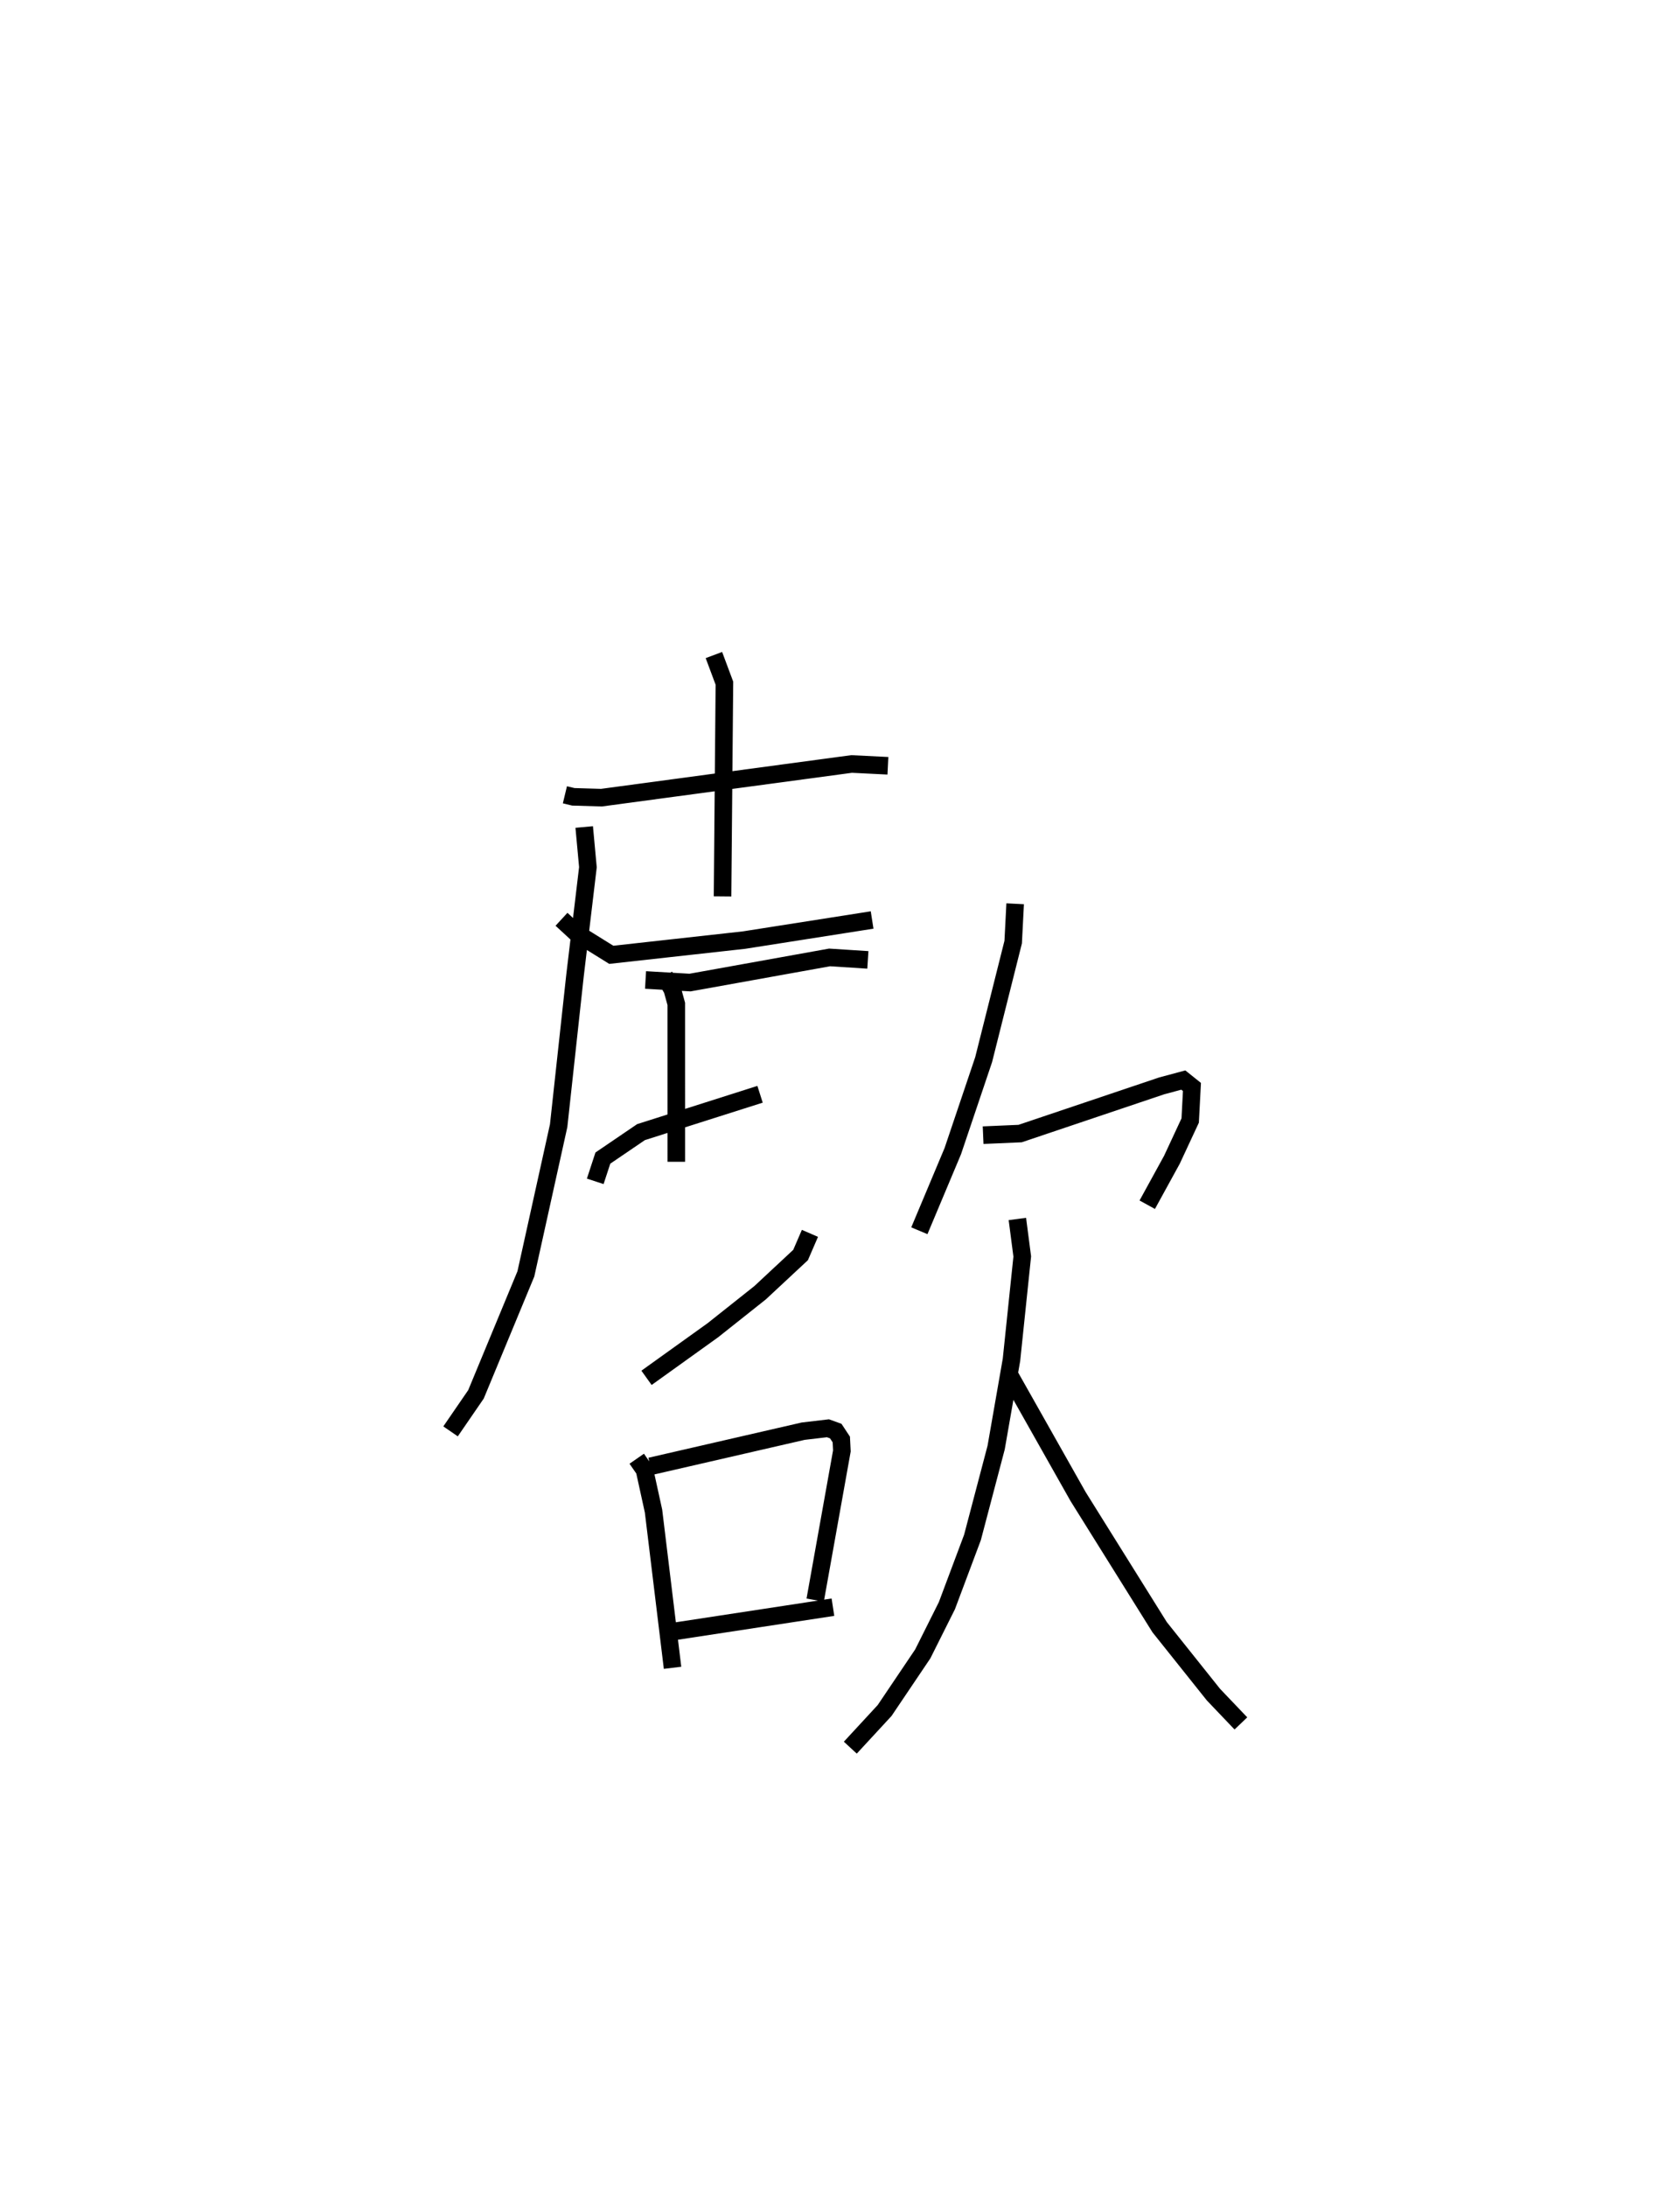 <?xml version="1.0" encoding="utf-8" ?>
<svg baseProfile="full" height="124.423" version="1.1" width="95.645" xmlns="http://www.w3.org/2000/svg" xmlns:ev="http://www.w3.org/2001/xml-events" xmlns:xlink="http://www.w3.org/1999/xlink"><defs /><rect fill="white" height="124.423" width="95.645" x="0" y="0" /><path d="M25,25 m0.0,0.0 m7.161,20.215 l0.479,0.115 1.603,0.048 l14.239,-1.916 2.068,0.102 m-9.906,-6.3 l0.598,1.601 -0.107,12.128 m-9.168,1.304 l0.865,0.797 1.97,1.224 l7.555,-0.837 7.294,-1.144 m-16.391,-5.29 l0.211,2.288 -0.736,6.173 l-0.93,8.531 -1.866,8.431 l-2.841,6.853 -1.447,2.106 m11.101,-25.68 l2.531,0.148 7.946,-1.43 l2.18,0.14 m-11.577,0.92 l0.441,0.756 0.229,0.829 l0.001,8.98 m-4.615,1.113 l0.434,-1.323 2.172,-1.477 l6.777,-2.153 m2.84,7.912 l-0.533,1.232 -2.308,2.149 l-2.685,2.13 -3.778,2.708 m-0.557,4.602 l0.442,0.637 0.514,2.341 l1.083,8.916 m-1.26,-11.462 l8.697,-1.999 1.41,-0.166 l0.445,0.161 0.315,0.477 l0.033,0.652 -1.52,8.486 m-7.934,1.767 l8.945,-1.364 m10.374,-40.016 l-0.112,2.179 -1.682,6.688 l-1.756,5.204 -1.904,4.53 m3.63,-5.438 l2.106,-0.091 8.065,-2.715 l1.227,-0.329 0.491,0.393 l-0.1,1.909 -1.04,2.231 l-1.405,2.559 m-7.394,0.811 l0.278,2.134 -0.613,5.875 l-0.874,4.998 -1.347,5.11 l-1.456,3.881 -1.374,2.744 l-2.172,3.221 -1.953,2.113 m9.115,-21.105 l3.853,6.82 4.643,7.432 l3.064,3.837 1.562,1.637 " fill="none" stroke="black" stroke-width="1" /></svg>